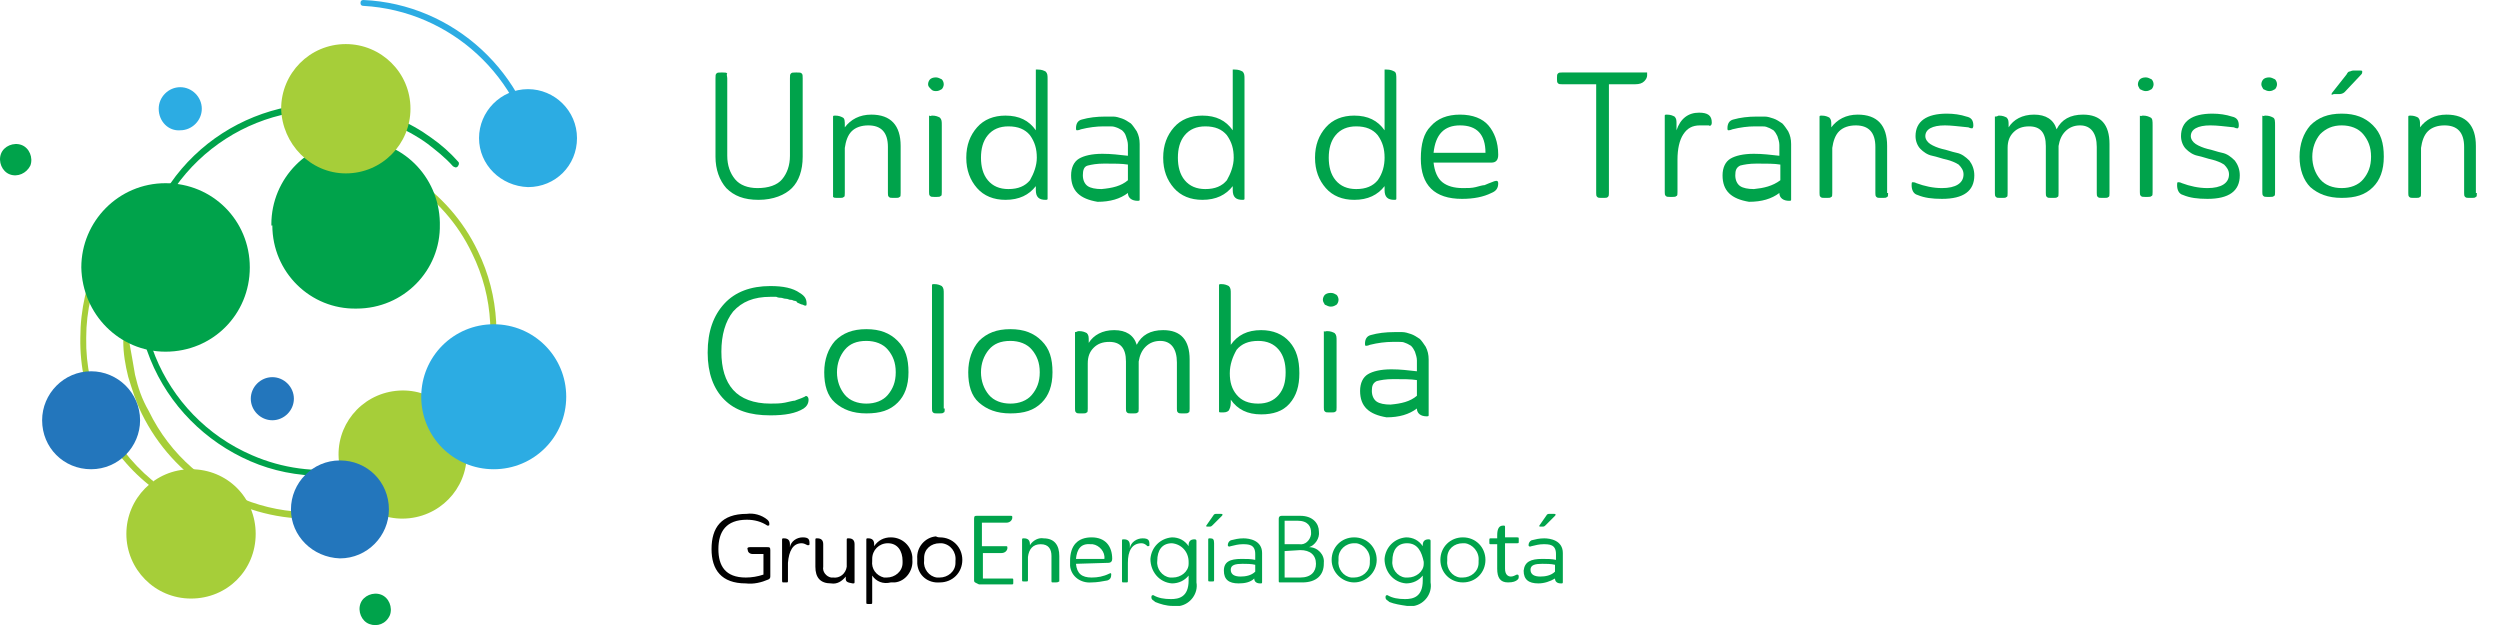<?xml version="1.0" encoding="utf-8"?>
<!-- Generator: Adobe Illustrator 22.1.0, SVG Export Plug-In . SVG Version: 6.00 Build 0)  -->
<svg version="1.1" id="Capa_1" xmlns="http://www.w3.org/2000/svg" xmlns:xlink="http://www.w3.org/1999/xlink" x="0px" y="0px"
	 viewBox="0 0 255.2 63.8" style="enable-background:new 0 0 255.2 63.8;" xml:space="preserve">
<style type="text/css">
	.st0{fill:#A6CE39;}
	.st1{clip-path:url(#SVGID_2_);}
	.st2{clip-path:url(#SVGID_4_);}
	.st3{fill:#00A34B;}
	.st4{fill:#2376BC;}
	.st5{fill:#2CACE3;}
	.st6{enable-background:new    ;}
</style>
<g transform="translate(0.038 0)">
	<g transform="translate(-0.038)">
		<path class="st0" d="M15.4,49.6c-0.1,0-0.2,0-0.2-0.1c-4.5-3.6-7.1-9.2-7-15c0-5.8,2.6-11.3,7.2-14.9c0.2-0.1,0.4-0.1,0.5,0.1
			s0.1,0.4-0.1,0.5l0,0c-4.4,3.4-7,8.7-7,14.3c-0.1,5.6,2.4,10.9,6.7,14.5c0.2,0.1,0.2,0.3,0.1,0.5C15.6,49.6,15.5,49.6,15.4,49.6"
			/>
		<g transform="translate(12.584 14.952)">
			<g>
				<defs>
					<rect id="SVGID_1_" x="0" y="0" width="38.1" height="38.1"/>
				</defs>
				<clipPath id="SVGID_2_">
					<use xlink:href="#SVGID_1_"  style="overflow:visible;"/>
				</clipPath>
				<g class="st1">
					<path class="st0" d="M19,38c-7.3,0-13.9-4.2-17.1-10.7c-0.6-1.2-1-2.5-1.4-3.8c-0.3-1.2-0.5-2.4-0.5-3.6c0-0.2,0.1-0.3,0.3-0.3
						c0.2,0,0.3,0.1,0.3,0.3c0,0,0,0,0,0C0.8,21,1,22.1,1.2,23.3c0.3,1.3,0.7,2.5,1.4,3.7C7,36.1,18,39.9,27.1,35.5
						S40.1,20,35.6,10.9c-2.9-6.1-9-10-15.7-10.3c-0.2,0-0.3-0.1-0.3-0.3c0-0.2,0.1-0.3,0.3-0.3c0,0,0,0,0,0
						c7,0.3,13.3,4.4,16.3,10.7c2.2,4.5,2.5,9.8,0.8,14.6c-1.7,4.8-5.1,8.7-9.7,10.9C24.8,37.3,21.9,38,19,38"/>
				</g>
			</g>
		</g>
		<g transform="translate(13.943 10.475)">
			<g>
				<defs>
					<rect id="SVGID_3_" x="0" y="0" width="32.9" height="38.1"/>
				</defs>
				<clipPath id="SVGID_4_">
					<use xlink:href="#SVGID_3_"  style="overflow:visible;"/>
				</clipPath>
				<g class="st2">
					<path class="st3" d="M19,38.1c-2.6,0-5.1-0.5-7.4-1.5c-4.6-2-8.3-5.7-10.2-10.4c-1.9-4.7-1.8-9.9,0.2-14.6
						C5.7,2,16.9-2.5,26.5,1.6c1.3,0.5,2.5,1.2,3.6,2c1,0.7,1.9,1.5,2.7,2.4c0.2,0.2,0.1,0.3,0,0.5c-0.2,0.2-0.3,0.1-0.5,0
						c-0.8-0.9-1.7-1.6-2.6-2.3c-1.1-0.8-2.2-1.4-3.4-1.9C17-1.8,6.2,2.6,2.1,11.9S2.5,32,11.8,36c6.2,2.7,13.4,1.7,18.8-2.5
						c0.2-0.1,0.4-0.1,0.5,0.1c0.1,0.2,0.1,0.4-0.1,0.5C27.5,36.6,23.3,38,19,38.1"/>
				</g>
			</g>
		</g>
		<path class="st3" d="M8.3,27.3c0-4.7,3.8-8.6,8.6-8.6s8.6,3.8,8.6,8.6s-3.8,8.6-8.6,8.6C12.2,35.9,8.4,32.1,8.3,27.3"/>
		<path class="st3" d="M27.7,22.9c0-4.7,3.8-8.6,8.6-8.6c4.7-0.1,8.5,3.7,8.6,8.4c0,0.1,0,0.1,0,0.2c0.1,4.7-3.7,8.6-8.5,8.6
			c-4.7,0.1-8.6-3.7-8.6-8.5C27.7,23.1,27.7,23,27.7,22.9"/>
		<path class="st0" d="M34.6,47.1c-0.4-3.6,2.2-6.8,5.8-7.2c3.6-0.4,6.8,2.2,7.2,5.8c0.4,3.6-2.2,6.8-5.8,7.2
			C38.2,53.3,35,50.7,34.6,47.1C34.6,47.1,34.6,47.1,34.6,47.1"/>
		<path class="st0" d="M28.7,11.1c0-3.6,2.9-6.6,6.6-6.6c3.6,0,6.6,2.9,6.6,6.6c0,3.6-2.9,6.6-6.6,6.6c0,0,0,0,0,0
			C31.7,17.7,28.8,14.7,28.7,11.1"/>
		<path class="st0" d="M12.9,54.5c0-3.6,2.9-6.6,6.6-6.6s6.6,2.9,6.6,6.6s-2.9,6.6-6.6,6.6l0,0C15.8,61.1,12.9,58.1,12.9,54.5"/>
		<path class="st4" d="M25.6,40.7c0-1.2,1-2.2,2.2-2.2s2.2,1,2.2,2.2s-1,2.2-2.2,2.2h0C26.6,42.9,25.6,41.9,25.6,40.7
			C25.6,40.7,25.6,40.7,25.6,40.7"/>
		<path class="st5" d="M54.9,17.1c-0.2,0-0.3-0.1-0.3-0.3C53.4,7.9,46,1.1,37.1,0.6c-0.2,0-0.3-0.1-0.3-0.3c0-0.2,0.1-0.3,0.3-0.3
			C46.3,0.4,54,7.5,55.2,16.7C55.2,16.9,55.1,17.1,54.9,17.1L54.9,17.1"/>
		<path class="st5" d="M43,40.5c0-4.1,3.3-7.4,7.4-7.4s7.4,3.3,7.4,7.4s-3.3,7.4-7.4,7.4C46.3,47.9,43,44.6,43,40.5"/>
		<path class="st5" d="M48.9,14.1c0-2.7,2.2-5,5-5c2.7,0,5,2.2,5,5s-2.2,5-5,5C51.1,19,48.9,16.8,48.9,14.1
			C48.9,14.1,48.9,14.1,48.9,14.1"/>
		<path class="st5" d="M16.2,11.1c0-1.2,1-2.2,2.2-2.2c1.2,0,2.2,1,2.2,2.2s-1,2.2-2.2,2.2C17.2,13.4,16.2,12.4,16.2,11.1
			C16.2,11.1,16.2,11.1,16.2,11.1"/>
		<path class="st3" d="M37.7,63.7c-0.8-0.3-1.2-1.3-0.9-2.1s1.3-1.2,2.1-0.9c0.8,0.3,1.2,1.3,0.9,2.1c0,0,0,0,0,0
			C39.4,63.7,38.5,64,37.7,63.7"/>
		<path class="st4" d="M29.7,52c0-2.7,2.2-5,5-5s5,2.2,5,5c0,2.7-2.2,5-5,5c0,0,0,0,0,0C31.9,56.9,29.7,54.7,29.7,52
			C29.7,52,29.7,52,29.7,52"/>
		<path class="st4" d="M4.3,42.9c0-2.7,2.2-5,5-5c2.7,0,5,2.2,5,5c0,2.7-2.2,5-5,5C6.5,47.9,4.3,45.7,4.3,42.9
			C4.3,43,4.3,43,4.3,42.9"/>
		<path class="st3" d="M1,17.8c-0.8-0.3-1.2-1.3-0.9-2.1c0.3-0.8,1.3-1.2,2.1-0.9c0.8,0.3,1.2,1.3,0.9,2.1C2.7,17.7,1.8,18.1,1,17.8
			C1,17.8,1,17.8,1,17.8"/>
	</g>
	<g transform="translate(72.596 52.454)">
		<path d="M3.9,3.4h1.8c0.2,0,0.3,0,0.3,0.3v2.6c0,0.2,0,0.3-0.2,0.4C5.1,7,4.3,7.2,3.5,7.1C1,7.1,0,5.7,0,3.6C0,1.4,1,0,3.6,0
			c0.7-0.1,1.5,0.1,2.1,0.6C5.8,0.7,5.9,0.8,5.9,1c0,0.2,0,0.2-0.2,0.2C5.1,0.8,4.4,0.6,3.6,0.6c-2.1,0-2.9,1.2-2.9,3
			c0,1.7,0.7,2.9,2.8,2.9c0.6,0,1.2-0.1,1.8-0.3V4.1H4.2c-0.3,0-0.5-0.2-0.5-0.4c0,0,0,0,0,0C3.6,3.5,3.7,3.4,3.9,3.4"/>
		<path d="M7.8,5v1.8C7.8,7,7.8,7,7.6,7H7.4C7.2,7,7.2,7,7.2,6.7v-4c0-0.2,0-0.2,0.2-0.2c0.4,0,0.6,0.2,0.6,0.6v0.3
			c0.1-0.6,0.7-1,1.3-1c0.6,0,0.7,0.2,0.7,0.6c0,0.2,0,0.2-0.2,0.2C9.6,3.1,9.4,3,9.2,3C8.3,3,7.9,3.8,7.8,5"/>
		<path d="M13.7,6.6V6.4c-0.4,0.5-0.9,0.8-1.5,0.7c-1.1,0-1.6-0.6-1.6-1.7V2.7c0-0.2,0-0.2,0.2-0.2c0.4,0,0.6,0.2,0.6,0.6v2.3
			c-0.1,0.5,0.3,1,0.8,1.1c0.1,0,0.1,0,0.2,0c0.7,0.1,1.3-0.4,1.4-1.1c0,0,0-0.1,0-0.1V2.7c0-0.2,0-0.2,0.2-0.2
			c0.4,0,0.6,0.2,0.6,0.6v3.8c0,0.2,0,0.2-0.2,0.2C13.8,7,13.7,6.9,13.7,6.6"/>
		<path d="M16.4,6.3V9c0,0.2,0,0.2-0.2,0.2H16c-0.2,0-0.2,0-0.2-0.2V2.7c0-0.2,0-0.2,0.2-0.2c0.4,0,0.6,0.2,0.6,0.6v0.2
			c0.4-0.6,1-0.9,1.7-0.9c1.2,0,2.1,0.9,2.2,2c0,0.1,0,0.2,0,0.3c0.1,1.1-0.7,2.2-1.8,2.3c-0.1,0-0.3,0-0.4,0
			C17.5,7.2,16.8,6.9,16.4,6.3 M17.9,6.5c0.8,0,1.6-0.6,1.6-1.5c0-0.1,0-0.1,0-0.2C19.5,3.8,19,3,18,3c-0.9,0-1.6,0.7-1.6,1.6
			c0,0.1,0,0.1,0,0.2c-0.1,0.8,0.4,1.5,1.2,1.7C17.7,6.5,17.8,6.5,17.9,6.5"/>
		<path d="M23.3,2.4c1.3,0,2.3,1,2.3,2.3S24.6,7,23.3,7c-1.2,0.1-2.2-0.7-2.3-1.9c0-0.1,0-0.3,0-0.5c-0.1-1.2,0.8-2.2,1.9-2.3
			C23.1,2.4,23.2,2.4,23.3,2.4 M23.3,6.5c0.8,0,1.6-0.6,1.6-1.5c0-0.1,0-0.1,0-0.2C25,3.9,24.4,3.1,23.5,3c-0.1,0-0.1,0-0.2,0
			c-0.9,0-1.6,0.6-1.6,1.5c0,0.1,0,0.2,0,0.3c-0.1,0.8,0.5,1.6,1.3,1.7C23.2,6.5,23.3,6.5,23.3,6.5"/>
		<path class="st3" d="M26.8,6.8V0.5c0-0.3,0.1-0.3,0.3-0.3h3.4c0.2,0,0.2,0,0.2,0.2c0,0.2-0.2,0.5-0.6,0.5h-2.5v2.4H30
			c0.2,0,0.2,0,0.2,0.2c0,0.2-0.2,0.5-0.6,0.5h-1.9v2.6h2.9c0.2,0,0.2,0,0.2,0.2v0.2c0,0.2,0,0.2-0.2,0.2h-3.3
			C26.9,7,26.8,7,26.8,6.8"/>
		<path class="st3" d="M35.1,7h-0.2c-0.2,0-0.2,0-0.2-0.2V4.3c0-0.7-0.3-1.2-1.1-1.2s-1.2,0.5-1.3,1.3v2.3c0,0.2,0,0.2-0.2,0.2h-0.2
			c-0.2,0-0.2,0-0.2-0.2v-4c0-0.2,0-0.2,0.2-0.2c0.4,0,0.6,0.2,0.6,0.6v0.1c0.3-0.5,0.9-0.8,1.4-0.7c1.1,0,1.6,0.7,1.6,1.8v2.6
			C35.3,7,35.3,7,35.1,7"/>
		<path class="st3" d="M37.2,5.1c0.1,1,0.6,1.4,1.6,1.4c0.6,0,1.2-0.1,1.8-0.4c0.2-0.1,0.2,0,0.2,0.1c0,0.3-0.1,0.5-0.4,0.6
			C39.9,6.9,39.3,7,38.8,7c-1.1,0.1-2.1-0.6-2.2-1.7c0-0.2,0-0.4,0-0.5c0-1.6,0.8-2.4,2.2-2.4c1.4,0,2.1,0.9,2.1,2.2
			c0,0.2-0.1,0.4-0.4,0.4L37.2,5.1L37.2,5.1z M37.2,4.6h2.9c0.1-0.7-0.5-1.4-1.2-1.5c-0.1,0-0.2,0-0.2,0C37.7,3,37.3,3.6,37.2,4.6"
			/>
		<path class="st3" d="M42.5,5v1.8c0,0.2,0,0.2-0.2,0.2h-0.2c-0.2,0-0.2,0-0.2-0.2v-4c0-0.2,0-0.2,0.2-0.2c0.4,0,0.6,0.2,0.6,0.6
			v0.3c0.1-0.6,0.7-1,1.3-1c0.6,0,0.7,0.2,0.7,0.6c0,0.2,0,0.2-0.2,0.2C44.3,3.1,44.1,3,43.9,3C42.9,3,42.5,3.8,42.5,5"/>
		<path class="st3" d="M45.3,9c-0.2-0.2-0.4-0.2-0.4-0.5c0-0.2,0.1-0.2,0.2-0.2c0.5,0.3,1.1,0.4,1.8,0.4c0.8,0,1.8-0.2,1.8-1.9V6.3
			c-0.4,0.5-1,0.8-1.7,0.8c-1.3-0.1-2.2-1.2-2.2-2.5c0.1-1.2,1-2.1,2.2-2.2c0.7,0,1.3,0.3,1.7,0.9V3.2c0-0.4,0.2-0.6,0.6-0.6
			c0.2,0,0.2,0.1,0.2,0.2V7c0.2,1.1-0.6,2.2-1.7,2.4c-0.2,0-0.4,0-0.7,0C46.4,9.4,45.8,9.2,45.3,9 M47,3c-1,0-1.5,0.7-1.5,1.8
			c-0.1,0.8,0.5,1.6,1.3,1.7c0.1,0,0.2,0,0.3,0c0.8,0,1.6-0.6,1.6-1.4c0-0.1,0-0.2,0-0.2C48.7,3.9,48,3.1,47,3C47,3,47,3,47,3"/>
		<path class="st3" d="M51.2,0.2c0.1-0.2,0.2-0.2,0.4-0.2H52c0.2,0,0.2,0.1,0.1,0.2l-1,1c-0.1,0.1-0.2,0.1-0.2,0.1h-0.3
			c-0.1,0-0.1,0-0.1-0.1L51.2,0.2z M51.3,3v3.7c0,0.2,0,0.2-0.2,0.2h-0.2c-0.2,0-0.2,0-0.2-0.2v-4c0-0.2,0-0.2,0.2-0.2
			C51.2,2.5,51.3,2.6,51.3,3"/>
		<path class="st3" d="M54.1,4.6c0.5,0,1,0,1.4,0.1V4.1c0-1-0.7-1-1.3-1c-0.4,0-0.8,0.1-1.2,0.2c-0.2,0.1-0.3,0-0.3-0.1
			c0-0.2,0.1-0.4,0.3-0.5c0.4-0.1,0.8-0.2,1.3-0.2c0.6,0,1.9,0.2,1.9,1.5v2.9c0,0.2,0,0.2-0.2,0.2c-0.4,0-0.6-0.2-0.6-0.5
			C55,7,54.4,7.1,53.8,7.1c-1,0-1.5-0.4-1.5-1.3C52.3,4.9,52.9,4.6,54.1,4.6 M55.5,5.2c-0.4-0.1-0.9-0.1-1.3-0.1
			c-0.7,0-1.2,0.1-1.2,0.6s0.4,0.7,1,0.7c0.5,0,1.1-0.1,1.5-0.5V5.2z"/>
		<path class="st3" d="M58.1,7c-0.2,0-0.2,0-0.2-0.2V0.5c0-0.2,0.1-0.3,0.3-0.3h1.9C61.4,0.2,62,1,62,1.8c0.1,0.7-0.4,1.4-1,1.6
			c0.9,0,1.6,0.8,1.5,1.6c0,0,0,0.1,0,0.1c0,1.1-0.7,1.9-2.2,1.9L58.1,7L58.1,7z M58.5,0.7v2.4H60c0.6,0.1,1.1-0.4,1.2-1
			c0-0.1,0-0.1,0-0.2c0-0.6-0.3-1.2-1.4-1.2L58.5,0.7z M58.5,3.8v2.7h1.6c1.1,0,1.6-0.6,1.6-1.4c0-0.9-0.6-1.4-1.6-1.4L58.5,3.8
			L58.5,3.8z"/>
		<path class="st3" d="M65.6,2.4c1.3,0,2.3,1,2.3,2.3S66.8,7,65.6,7s-2.3-1-2.3-2.3S64.3,2.4,65.6,2.4 M65.6,6.5
			c0.8,0,1.6-0.6,1.6-1.5c0-0.1,0-0.1,0-0.2c0.1-0.9-0.6-1.7-1.4-1.8c-0.1,0-0.1,0-0.2,0C64.7,3,64,3.7,64,4.5c0,0.1,0,0.2,0,0.3
			c-0.1,0.8,0.5,1.6,1.3,1.7C65.4,6.5,65.5,6.5,65.6,6.5"/>
		<path class="st3" d="M69.2,9c-0.2-0.2-0.4-0.2-0.4-0.5c0-0.2,0.1-0.2,0.2-0.2c0.5,0.3,1.1,0.4,1.8,0.4c0.8,0,1.8-0.2,1.8-1.9V6.3
			c-0.4,0.5-1,0.8-1.7,0.8c-1.3-0.1-2.2-1.2-2.2-2.5c0.1-1.2,1-2.1,2.2-2.2c0.7,0,1.3,0.3,1.7,0.9V3.2c0-0.4,0.2-0.6,0.6-0.6
			c0.2,0,0.2,0.1,0.2,0.2V7c0.2,1.1-0.6,2.2-1.7,2.4c-0.2,0-0.4,0-0.7,0C70.3,9.3,69.7,9.2,69.2,9 M71,3c-1,0-1.5,0.7-1.5,1.8
			c-0.1,0.8,0.5,1.6,1.3,1.7c0.1,0,0.2,0,0.3,0c0.8,0,1.6-0.6,1.6-1.4c0-0.1,0-0.2,0-0.2C72.5,3.9,72.1,3,71,3"/>
		<path class="st3" d="M76.7,2.4c1.3,0,2.3,1,2.3,2.3S78,7,76.7,7s-2.3-1-2.3-2.3S75.4,2.4,76.7,2.4 M76.7,6.5
			c0.8,0,1.6-0.6,1.6-1.5c0-0.1,0-0.1,0-0.2c0.1-0.9-0.6-1.7-1.4-1.8c-0.1,0-0.1,0-0.2,0c-0.9,0-1.6,0.6-1.6,1.5c0,0.1,0,0.2,0,0.3
			c-0.1,0.8,0.5,1.6,1.3,1.7C76.5,6.5,76.6,6.5,76.7,6.5"/>
		<path class="st3" d="M81,1.4v1h1.2c0.2,0,0.2,0,0.2,0.2v0.2c0,0.2,0,0.2-0.2,0.2H81v2.6c0,0.6,0.3,0.8,0.6,0.8
			c0.2,0,0.4-0.1,0.6-0.2c0.1,0,0.2,0,0.2,0.2c0,0.1,0,0.2-0.1,0.3c-0.2,0.2-0.5,0.3-1,0.3c-0.8,0-1.1-0.5-1.1-1.4V3.1h-0.6
			c-0.2,0-0.2,0-0.2-0.2V2.7c0-0.2,0-0.2,0.2-0.2h0.6V2.2c0-0.7,0.2-1,0.6-1C81,1.2,81,1.2,81,1.4"/>
		<path class="st3" d="M84.8,4.6c0.5,0,1,0,1.4,0.1V4.1c0-1-0.7-1-1.3-1c-0.4,0-0.8,0.1-1.2,0.2c-0.2,0.1-0.3,0-0.3-0.1
			c0-0.2,0.1-0.4,0.3-0.5c0.4-0.1,0.8-0.2,1.3-0.2c0.6,0,1.9,0.2,1.9,1.5v2.9c0,0.2,0,0.2-0.2,0.2c-0.4,0-0.6-0.2-0.6-0.5
			c-0.5,0.3-1.1,0.5-1.7,0.5c-1,0-1.5-0.4-1.5-1.3C83,4.9,83.6,4.6,84.8,4.6 M86.1,5.2c-0.4-0.1-0.9-0.1-1.3-0.1
			c-0.7,0-1.2,0.1-1.2,0.6s0.4,0.7,1,0.7c0.5,0,1.1-0.1,1.5-0.5C86.1,6,86.1,5.2,86.1,5.2z M85.2,0.2c0.1-0.2,0.2-0.2,0.4-0.2H86
			c0.2,0,0.2,0.1,0.1,0.2l-1,1c-0.1,0.1-0.2,0.1-0.2,0.1h-0.3c-0.1,0-0.1,0-0.1-0.1L85.2,0.2z"/>
	</g>
	<g class="st6">
		<path class="st3" d="M74.2,8v7.9c0,1,0.3,1.8,0.8,2.4c0.5,0.6,1.3,0.9,2.3,0.9c1.1,0,2-0.3,2.5-0.9c0.5-0.6,0.8-1.4,0.8-2.4V8
			c0-0.3,0-0.4,0.1-0.5c0.1-0.1,0.2-0.1,0.5-0.1h0.1c0.3,0,0.4,0,0.5,0.1c0.1,0.1,0.1,0.2,0.1,0.5V16c0,1.4-0.4,2.5-1.1,3.2
			s-1.9,1.2-3.4,1.2c-1.5,0-2.5-0.4-3.3-1.2c-0.7-0.8-1.1-1.9-1.1-3.2V8c0-0.3,0-0.4,0.1-0.5c0.1-0.1,0.2-0.1,0.5-0.1h0.1
			c0.3,0,0.4,0,0.5,0.1C74.1,7.6,74.2,7.8,74.2,8z"/>
		<path class="st3" d="M91.9,19.7c0,0.2,0,0.4-0.1,0.4c-0.1,0.1-0.2,0.1-0.4,0.1h-0.3c-0.2,0-0.3,0-0.4-0.1
			c-0.1-0.1-0.1-0.2-0.1-0.4V15c0-1.5-0.7-2.2-2-2.2c-0.7,0-1.3,0.2-1.7,0.6c-0.4,0.4-0.6,1-0.7,1.7v4.6c0,0.2,0,0.4-0.1,0.4
			c-0.1,0.1-0.2,0.1-0.4,0.1h-0.3c-0.2,0-0.3,0-0.4-0.1C85,20,85,19.9,85,19.7v-7.4c0-0.2,0-0.3,0-0.4c0-0.1,0.1-0.1,0.2-0.1
			c0.4,0,0.6,0.1,0.8,0.2s0.2,0.4,0.2,0.8V13c0.6-0.8,1.5-1.3,2.7-1.3c2,0,3,1.1,3,3.2V19.7z"/>
		<path class="st3" d="M94.7,8.6c0-0.2,0.1-0.4,0.2-0.5c0.1-0.1,0.3-0.2,0.6-0.2c0.2,0,0.4,0.1,0.6,0.2c0.1,0.1,0.2,0.3,0.2,0.5
			c0,0.2-0.1,0.4-0.2,0.5c-0.2,0.1-0.3,0.2-0.6,0.2S95.1,9.2,95,9.1C94.8,8.9,94.7,8.8,94.7,8.6z M95.1,11.8c0.4,0,0.6,0.1,0.8,0.2
			c0.2,0.2,0.2,0.4,0.2,0.8v6.8c0,0.2,0,0.4-0.1,0.4c-0.1,0.1-0.2,0.1-0.4,0.1h-0.3c-0.2,0-0.3,0-0.4-0.1c-0.1-0.1-0.1-0.2-0.1-0.4
			v-7.4c0-0.2,0-0.3,0-0.4C95,11.9,95,11.8,95.1,11.8z"/>
		<path class="st3" d="M105.9,7.1c0.4,0,0.6,0.1,0.8,0.2c0.2,0.2,0.2,0.4,0.2,0.8v11.8c0,0.2,0,0.3,0,0.4c0,0.1-0.1,0.1-0.2,0.1
			c-0.7,0-1-0.3-1-1v-0.4c-0.7,0.9-1.7,1.4-3.1,1.4c-1.2,0-2.2-0.4-2.9-1.2c-0.7-0.8-1.1-1.8-1.1-3.1c0-1.3,0.4-2.3,1.1-3.1
			c0.7-0.8,1.7-1.2,2.9-1.2c1.4,0,2.4,0.5,3.1,1.5V7.5c0-0.2,0-0.3,0-0.4C105.8,7.1,105.8,7.1,105.9,7.1z M105.8,16.1
			c0-0.9-0.2-1.6-0.7-2.3c-0.5-0.6-1.2-0.9-2.2-0.9c-0.9,0-1.6,0.3-2.1,0.9c-0.5,0.6-0.7,1.4-0.7,2.3c0,0.9,0.2,1.7,0.7,2.3
			c0.5,0.6,1.2,0.9,2.1,0.9c1,0,1.7-0.3,2.2-0.9C105.5,17.7,105.8,16.9,105.8,16.1z"/>
		<path class="st3" d="M109.3,17.9c0-0.8,0.3-1.4,0.8-1.7c0.5-0.3,1.3-0.5,2.4-0.5c0.9,0,1.7,0.1,2.6,0.2v-1.1
			c0-0.3-0.1-0.6-0.2-0.9s-0.2-0.4-0.4-0.6c-0.2-0.1-0.3-0.2-0.6-0.3s-0.4-0.1-0.6-0.1c-0.2,0-0.4,0-0.7,0c-0.7,0-1.5,0.1-2.3,0.3
			c-0.2,0.1-0.4,0.1-0.4,0.1c-0.1,0-0.1-0.1-0.1-0.2c0-0.5,0.2-0.8,0.6-0.9c0.7-0.2,1.5-0.3,2.4-0.3c0.3,0,0.6,0,0.8,0
			c0.3,0,0.6,0.1,0.9,0.2c0.3,0.1,0.6,0.3,0.9,0.5c0.2,0.2,0.4,0.5,0.6,0.8c0.2,0.4,0.3,0.8,0.3,1.3v5.3c0,0.2,0,0.3,0,0.4
			c0,0.1-0.1,0.1-0.2,0.1c-0.6,0-1-0.3-1-0.8c-0.8,0.6-1.8,0.9-3.1,0.9C110.2,20.3,109.3,19.5,109.3,17.9z M115.1,18.4v-1.6
			c-0.6-0.1-1.4-0.1-2.4-0.1c-0.8,0-1.3,0.1-1.7,0.2s-0.5,0.5-0.5,1c0,0.5,0.2,0.9,0.5,1.1c0.3,0.2,0.8,0.3,1.4,0.3
			C113.5,19.2,114.4,19,115.1,18.4z"/>
		<path class="st3" d="M126,7.1c0.4,0,0.6,0.1,0.8,0.2c0.2,0.2,0.2,0.4,0.2,0.8v11.8c0,0.2,0,0.3,0,0.4c0,0.1-0.1,0.1-0.2,0.1
			c-0.7,0-1-0.3-1-1v-0.4c-0.7,0.9-1.7,1.4-3.1,1.4c-1.2,0-2.2-0.4-2.9-1.2c-0.7-0.8-1.1-1.8-1.1-3.1c0-1.3,0.4-2.3,1.1-3.1
			c0.7-0.8,1.7-1.2,2.9-1.2c1.4,0,2.4,0.5,3.1,1.5V7.5c0-0.2,0-0.3,0-0.4C125.8,7.1,125.9,7.1,126,7.1z M125.9,16.1
			c0-0.9-0.2-1.6-0.7-2.3c-0.5-0.6-1.2-0.9-2.2-0.9c-0.9,0-1.6,0.3-2.1,0.9c-0.5,0.6-0.7,1.4-0.7,2.3c0,0.9,0.2,1.7,0.7,2.3
			c0.5,0.6,1.2,0.9,2.1,0.9c1,0,1.7-0.3,2.2-0.9C125.6,17.7,125.9,16.9,125.9,16.1z"/>
		<path class="st3" d="M141.5,7.1c0.4,0,0.6,0.1,0.8,0.2s0.2,0.4,0.2,0.8v11.8c0,0.2,0,0.3,0,0.4c0,0.1-0.1,0.1-0.2,0.1
			c-0.7,0-1-0.3-1-1v-0.4c-0.7,0.9-1.7,1.4-3.1,1.4c-1.2,0-2.2-0.4-2.9-1.2c-0.7-0.8-1.1-1.8-1.1-3.1c0-1.3,0.4-2.3,1.1-3.1
			s1.7-1.2,2.9-1.2c1.4,0,2.4,0.5,3.1,1.5V7.5c0-0.2,0-0.3,0-0.4C141.3,7.1,141.4,7.1,141.5,7.1z M141.3,16.1c0-0.9-0.2-1.6-0.7-2.3
			c-0.5-0.6-1.2-0.9-2.2-0.9c-0.9,0-1.6,0.3-2.1,0.9c-0.5,0.6-0.7,1.4-0.7,2.3c0,0.9,0.2,1.7,0.7,2.3c0.5,0.6,1.2,0.9,2.1,0.9
			c1,0,1.7-0.3,2.2-0.9C141.1,17.7,141.3,16.9,141.3,16.1z"/>
		<path class="st3" d="M152.2,16.6h-5.9c0.1,0.9,0.4,1.6,0.9,2c0.5,0.4,1.2,0.6,2.1,0.6c0.5,0,0.9,0,1.3-0.1
			c0.4-0.1,0.7-0.2,0.9-0.2c0.2-0.1,0.5-0.2,1-0.4c0.3-0.1,0.4,0,0.4,0.2c0,0.5-0.2,0.8-0.7,1c-0.8,0.4-1.8,0.6-3,0.6
			c-2.8,0-4.2-1.4-4.2-4.1c0-1.5,0.3-2.6,1-3.3c0.7-0.8,1.7-1.2,3-1.2c1.3,0,2.3,0.4,2.9,1.1c0.6,0.7,1,1.7,1,3
			C152.9,16.3,152.7,16.6,152.2,16.6z M149,12.8c-1.6,0-2.5,0.9-2.7,2.8h5.3C151.6,13.7,150.7,12.8,149,12.8z"/>
		<path class="st3" d="M168.1,7.7c0,0.2-0.1,0.4-0.3,0.6s-0.5,0.3-0.9,0.3h-2.7v11.1c0,0.2,0,0.3-0.1,0.4c-0.1,0.1-0.2,0.1-0.4,0.1
			h-0.3c-0.2,0-0.3,0-0.4-0.1c-0.1-0.1-0.1-0.2-0.1-0.4V8.6h-3.5c-0.2,0-0.3,0-0.4-0.1c-0.1-0.1-0.1-0.2-0.1-0.4V7.9
			c0-0.2,0-0.3,0.1-0.4c0.1-0.1,0.2-0.1,0.4-0.1h8.4c0.2,0,0.3,0,0.3,0C168.1,7.5,168.1,7.6,168.1,7.7z"/>
		<path class="st3" d="M173.5,12.8c-0.8,0-1.3,0.3-1.7,0.9c-0.4,0.6-0.6,1.5-0.6,2.6v3.3c0,0.2,0,0.4-0.1,0.4
			c-0.1,0.1-0.2,0.1-0.4,0.1h-0.3c-0.2,0-0.3,0-0.4-0.1c-0.1-0.1-0.1-0.2-0.1-0.4v-7.4c0-0.2,0-0.3,0-0.4s0.1-0.1,0.2-0.1
			c0.4,0,0.6,0.1,0.8,0.2c0.2,0.2,0.2,0.4,0.2,0.8v0.6c0.4-1.2,1.2-1.8,2.3-1.8c0.9,0,1.3,0.3,1.3,1c0,0.1,0,0.2-0.1,0.3
			c0,0-0.1,0.1-0.2,0C174.1,12.8,173.7,12.8,173.5,12.8z"/>
		<path class="st3" d="M175.8,17.9c0-0.8,0.3-1.4,0.8-1.7c0.5-0.3,1.3-0.5,2.4-0.5c0.9,0,1.7,0.1,2.6,0.2v-1.1
			c0-0.3-0.1-0.6-0.2-0.9c-0.1-0.2-0.2-0.4-0.4-0.6c-0.2-0.1-0.3-0.2-0.6-0.3c-0.2-0.1-0.4-0.1-0.6-0.1c-0.2,0-0.4,0-0.7,0
			c-0.7,0-1.5,0.1-2.3,0.3c-0.2,0.1-0.4,0.1-0.4,0.1c-0.1,0-0.1-0.1-0.1-0.2c0-0.5,0.2-0.8,0.6-0.9c0.7-0.2,1.5-0.3,2.4-0.3
			c0.3,0,0.6,0,0.8,0c0.3,0,0.6,0.1,0.9,0.2c0.3,0.1,0.6,0.3,0.9,0.5c0.2,0.2,0.4,0.5,0.6,0.8c0.2,0.4,0.3,0.8,0.3,1.3v5.3
			c0,0.2,0,0.3,0,0.4c0,0.1-0.1,0.1-0.2,0.1c-0.6,0-1-0.3-1-0.8c-0.8,0.6-1.8,0.9-3.1,0.9C176.7,20.3,175.8,19.5,175.8,17.9z
			 M181.7,18.4v-1.6c-0.6-0.1-1.4-0.1-2.4-0.1c-0.8,0-1.3,0.1-1.7,0.2c-0.4,0.2-0.5,0.5-0.5,1c0,0.5,0.2,0.9,0.5,1.1
			c0.3,0.2,0.8,0.3,1.4,0.3C180,19.2,180.9,19,181.7,18.4z"/>
		<path class="st3" d="M192.7,19.7c0,0.2,0,0.4-0.1,0.4c-0.1,0.1-0.2,0.1-0.4,0.1h-0.3c-0.2,0-0.3,0-0.4-0.1
			c-0.1-0.1-0.1-0.2-0.1-0.4V15c0-1.5-0.7-2.2-2-2.2c-0.7,0-1.3,0.2-1.7,0.6c-0.4,0.4-0.6,1-0.7,1.7v4.6c0,0.2,0,0.4-0.1,0.4
			c-0.1,0.1-0.2,0.1-0.4,0.1h-0.3c-0.2,0-0.3,0-0.4-0.1c-0.1-0.1-0.1-0.2-0.1-0.4v-7.4c0-0.2,0-0.3,0-0.4s0.1-0.1,0.2-0.1
			c0.4,0,0.6,0.1,0.8,0.2c0.2,0.2,0.2,0.4,0.2,0.8V13c0.6-0.8,1.5-1.3,2.7-1.3c2,0,3,1.1,3,3.2V19.7z"/>
		<path class="st3" d="M198.5,12.8c-1.3,0-2,0.4-2,1.1c0,0.3,0.2,0.6,0.5,0.8c0.3,0.2,0.8,0.4,1.2,0.5c0.5,0.1,1,0.3,1.5,0.4
			c0.5,0.1,0.9,0.4,1.3,0.8c0.3,0.4,0.5,0.9,0.5,1.5c0,1.6-1.1,2.4-3.3,2.4c-1,0-1.8-0.1-2.5-0.4c-0.4-0.1-0.6-0.5-0.6-1
			c0-0.2,0-0.3,0.1-0.3s0.2,0,0.4,0.1c0.8,0.3,1.7,0.5,2.6,0.5c1.4,0,2.2-0.5,2.2-1.4c0-0.4-0.2-0.7-0.5-1c-0.3-0.2-0.8-0.4-1.2-0.5
			c-0.5-0.1-1-0.3-1.5-0.4c-0.5-0.1-0.9-0.4-1.2-0.7s-0.5-0.8-0.5-1.3c0-1.5,1.1-2.3,3.2-2.3c0.7,0,1.4,0.1,2,0.3
			c0.5,0.1,0.7,0.4,0.7,0.9c0,0.1,0,0.2-0.1,0.3c-0.1,0-0.2,0-0.4-0.1C199.9,12.9,199.1,12.8,198.5,12.8z"/>
		<path class="st3" d="M204,11.8c0.4,0,0.6,0.1,0.8,0.2c0.2,0.2,0.2,0.4,0.2,0.8V13c0.5-0.8,1.4-1.3,2.6-1.3c1.2,0,2,0.5,2.3,1.5
			c0.5-1,1.4-1.5,2.7-1.5c1.8,0,2.7,1,2.7,3v5c0,0.2,0,0.4-0.1,0.4c-0.1,0.1-0.2,0.1-0.4,0.1h-0.3c-0.2,0-0.3,0-0.4-0.1
			c-0.1-0.1-0.1-0.2-0.1-0.4v-4.7c0-1.4-0.6-2.2-1.7-2.2c-0.6,0-1.1,0.2-1.5,0.6c-0.4,0.4-0.6,0.9-0.7,1.5v4.8c0,0.2,0,0.4-0.1,0.4
			c-0.1,0.1-0.2,0.1-0.4,0.1h-0.3c-0.2,0-0.3,0-0.4-0.1c-0.1-0.1-0.1-0.2-0.1-0.4v-4.8c0-1.4-0.6-2-1.7-2c-0.7,0-1.2,0.2-1.6,0.6
			c-0.4,0.4-0.6,0.9-0.6,1.6v4.6c0,0.2,0,0.4-0.1,0.4c-0.1,0.1-0.2,0.1-0.4,0.1h-0.3c-0.2,0-0.3,0-0.4-0.1c-0.1-0.1-0.1-0.2-0.1-0.4
			v-7.4c0-0.2,0-0.3,0-0.4C203.9,11.9,203.9,11.8,204,11.8z"/>
		<path class="st3" d="M218.2,8.6c0-0.2,0.1-0.4,0.2-0.5c0.1-0.1,0.3-0.2,0.6-0.2c0.2,0,0.4,0.1,0.6,0.2c0.1,0.1,0.2,0.3,0.2,0.5
			c0,0.2-0.1,0.4-0.2,0.5c-0.2,0.1-0.3,0.2-0.6,0.2c-0.2,0-0.4-0.1-0.6-0.2C218.3,8.9,218.2,8.8,218.2,8.6z M218.7,11.8
			c0.4,0,0.6,0.1,0.8,0.2s0.2,0.4,0.2,0.8v6.8c0,0.2,0,0.4-0.1,0.4c-0.1,0.1-0.2,0.1-0.4,0.1h-0.3c-0.2,0-0.3,0-0.4-0.1
			c-0.1-0.1-0.1-0.2-0.1-0.4v-7.4c0-0.2,0-0.3,0-0.4C218.5,11.9,218.6,11.8,218.7,11.8z"/>
		<path class="st3" d="M225.6,12.8c-1.3,0-2,0.4-2,1.1c0,0.3,0.2,0.6,0.5,0.8c0.3,0.2,0.8,0.4,1.2,0.5c0.5,0.1,1,0.3,1.5,0.4
			c0.5,0.1,0.9,0.4,1.3,0.8c0.3,0.4,0.5,0.9,0.5,1.5c0,1.6-1.1,2.4-3.3,2.4c-1,0-1.8-0.1-2.5-0.4c-0.4-0.1-0.6-0.5-0.6-1
			c0-0.2,0-0.3,0.1-0.3c0.1,0,0.2,0,0.4,0.1c0.8,0.3,1.7,0.5,2.6,0.5c1.4,0,2.2-0.5,2.2-1.4c0-0.4-0.2-0.7-0.5-1
			c-0.3-0.2-0.8-0.4-1.2-0.5c-0.5-0.1-1-0.3-1.5-0.4c-0.5-0.1-0.9-0.4-1.2-0.7s-0.5-0.8-0.5-1.3c0-1.5,1.1-2.3,3.2-2.3
			c0.7,0,1.4,0.1,2,0.3c0.5,0.1,0.7,0.4,0.7,0.9c0,0.1,0,0.2-0.1,0.3c-0.1,0-0.2,0-0.4-0.1C227,12.9,226.3,12.8,225.6,12.8z"/>
		<path class="st3" d="M230.8,8.6c0-0.2,0.1-0.4,0.2-0.5c0.1-0.1,0.3-0.2,0.6-0.2c0.2,0,0.4,0.1,0.6,0.2c0.1,0.1,0.2,0.3,0.2,0.5
			c0,0.2-0.1,0.4-0.2,0.5c-0.2,0.1-0.3,0.2-0.6,0.2c-0.2,0-0.4-0.1-0.6-0.2C230.9,8.9,230.8,8.8,230.8,8.6z M231.2,11.8
			c0.4,0,0.6,0.1,0.8,0.2s0.2,0.4,0.2,0.8v6.8c0,0.2,0,0.4-0.1,0.4c-0.1,0.1-0.2,0.1-0.4,0.1h-0.3c-0.2,0-0.3,0-0.4-0.1
			c-0.1-0.1-0.1-0.2-0.1-0.4v-7.4c0-0.2,0-0.3,0-0.4C231,11.9,231.1,11.8,231.2,11.8z"/>
		<path class="st3" d="M234.7,16c0-1.3,0.4-2.4,1.1-3.2c0.8-0.8,1.8-1.2,3.2-1.2c1.4,0,2.4,0.4,3.2,1.2c0.8,0.8,1.1,1.8,1.1,3.2
			s-0.4,2.4-1.1,3.1c-0.8,0.8-1.8,1.1-3.2,1.1c-1.4,0-2.4-0.4-3.2-1.1C235.1,18.4,234.7,17.3,234.7,16z M236.8,13.7
			c-0.5,0.6-0.8,1.4-0.8,2.3s0.3,1.7,0.8,2.3c0.5,0.6,1.3,0.9,2.2,0.9c0.9,0,1.7-0.3,2.2-0.9c0.5-0.6,0.8-1.3,0.8-2.3
			s-0.3-1.7-0.8-2.3c-0.5-0.6-1.3-0.9-2.2-0.9C238.1,12.8,237.4,13.1,236.8,13.7z M238,9.5l1.5-1.9c0.1-0.2,0.2-0.3,0.3-0.3
			s0.2-0.1,0.4-0.1h0.7c0.1,0,0.2,0,0.2,0.1c0,0.1,0,0.2-0.1,0.3l-1.7,1.8c-0.1,0.1-0.3,0.2-0.5,0.2h-0.6C238,9.7,237.9,9.7,238,9.5
			z"/>
		<path class="st3" d="M252.8,19.7c0,0.2,0,0.4-0.1,0.4c-0.1,0.1-0.2,0.1-0.4,0.1H252c-0.2,0-0.3,0-0.4-0.1
			c-0.1-0.1-0.1-0.2-0.1-0.4V15c0-1.5-0.7-2.2-2-2.2c-0.7,0-1.3,0.2-1.7,0.6c-0.4,0.4-0.6,1-0.7,1.7v4.6c0,0.2,0,0.4-0.1,0.4
			c-0.1,0.1-0.2,0.1-0.4,0.1h-0.3c-0.2,0-0.3,0-0.4-0.1c-0.1-0.1-0.1-0.2-0.1-0.4v-7.4c0-0.2,0-0.3,0-0.4s0.1-0.1,0.2-0.1
			c0.4,0,0.6,0.1,0.8,0.2c0.2,0.2,0.2,0.4,0.2,0.8V13c0.6-0.8,1.5-1.3,2.7-1.3c2,0,3,1.1,3,3.2V19.7z"/>
	</g>
	<g class="st6">
		<path class="st3" d="M72.2,36c0-2.2,0.6-3.8,1.7-5s2.7-1.8,4.7-1.8c1.3,0,2.3,0.2,3,0.7c0.5,0.3,0.7,0.6,0.7,1.1
			c0,0.1,0,0.2-0.1,0.2s-0.1,0-0.3-0.1c0,0-0.1,0-0.3-0.1s-0.3-0.1-0.3-0.2c0,0-0.1-0.1-0.3-0.1c-0.2-0.1-0.3-0.1-0.4-0.1
			c-0.1,0-0.2-0.1-0.4-0.1s-0.4-0.1-0.5-0.1c-0.1,0-0.3,0-0.5-0.1c-0.2,0-0.4,0-0.6,0c-1.7,0-2.9,0.5-3.8,1.5
			c-0.8,1-1.2,2.4-1.2,4.1c0,1.7,0.4,3,1.2,3.9s2.1,1.4,3.8,1.4c0.5,0,1,0,1.5-0.1c0.5-0.1,0.8-0.2,1-0.2c0.2-0.1,0.6-0.2,1-0.4
			c0.1-0.1,0.2-0.1,0.3,0c0,0,0.1,0.1,0.1,0.3c0,0.4-0.2,0.7-0.5,0.9c-0.8,0.5-1.9,0.7-3.4,0.7c-2.1,0-3.6-0.5-4.7-1.6
			C72.8,39.7,72.2,38.1,72.2,36z"/>
		<path class="st3" d="M84.1,38c0-1.3,0.4-2.4,1.1-3.2c0.8-0.8,1.8-1.2,3.2-1.2c1.4,0,2.4,0.4,3.2,1.2c0.8,0.8,1.1,1.8,1.1,3.2
			s-0.4,2.4-1.1,3.1c-0.8,0.8-1.8,1.1-3.2,1.1c-1.4,0-2.4-0.4-3.2-1.1C84.4,40.4,84.1,39.3,84.1,38z M86.2,35.7
			c-0.5,0.6-0.8,1.4-0.8,2.3s0.3,1.7,0.8,2.3c0.5,0.6,1.3,0.9,2.2,0.9c0.9,0,1.7-0.3,2.2-0.9c0.5-0.6,0.8-1.3,0.8-2.3
			s-0.3-1.7-0.8-2.3s-1.3-0.9-2.2-0.9C87.4,34.8,86.7,35.1,86.2,35.7z"/>
		<path class="st3" d="M96.4,41.7c0,0.2,0,0.4-0.1,0.4c-0.1,0.1-0.2,0.1-0.4,0.1h-0.3c-0.2,0-0.3,0-0.4-0.1
			c-0.1-0.1-0.1-0.2-0.1-0.4V29.5c0-0.2,0-0.3,0-0.4c0-0.1,0.1-0.1,0.2-0.1c0.4,0,0.6,0.1,0.8,0.2c0.2,0.2,0.2,0.4,0.2,0.8V41.7z"/>
		<path class="st3" d="M98.8,38c0-1.3,0.4-2.4,1.1-3.2c0.8-0.8,1.8-1.2,3.2-1.2c1.4,0,2.4,0.4,3.2,1.2c0.8,0.8,1.1,1.8,1.1,3.2
			s-0.4,2.4-1.1,3.1c-0.8,0.8-1.8,1.1-3.2,1.1c-1.4,0-2.4-0.4-3.2-1.1C99.1,40.4,98.8,39.3,98.8,38z M100.9,35.7
			c-0.5,0.6-0.8,1.4-0.8,2.3s0.3,1.7,0.8,2.3c0.5,0.6,1.3,0.9,2.2,0.9c0.9,0,1.7-0.3,2.2-0.9c0.5-0.6,0.8-1.3,0.8-2.3
			s-0.3-1.7-0.8-2.3s-1.3-0.9-2.2-0.9C102.1,34.8,101.4,35.1,100.9,35.7z"/>
		<path class="st3" d="M110.1,33.8c0.4,0,0.6,0.1,0.8,0.2c0.2,0.2,0.2,0.4,0.2,0.8V35c0.5-0.8,1.4-1.3,2.6-1.3c1.2,0,2,0.5,2.3,1.5
			c0.5-1,1.4-1.5,2.7-1.5c1.8,0,2.7,1,2.7,3v5c0,0.2,0,0.4-0.1,0.4c-0.1,0.1-0.2,0.1-0.4,0.1h-0.3c-0.2,0-0.3,0-0.4-0.1
			c-0.1-0.1-0.1-0.2-0.1-0.4v-4.7c0-1.4-0.6-2.2-1.7-2.2c-0.6,0-1.1,0.2-1.5,0.6c-0.4,0.4-0.6,0.9-0.7,1.5v4.8c0,0.2,0,0.4-0.1,0.4
			c-0.1,0.1-0.2,0.1-0.4,0.1h-0.3c-0.2,0-0.3,0-0.4-0.1c-0.1-0.1-0.1-0.2-0.1-0.4v-4.8c0-1.4-0.6-2-1.7-2c-0.7,0-1.2,0.2-1.6,0.6
			c-0.4,0.4-0.6,0.9-0.6,1.6v4.6c0,0.2,0,0.4-0.1,0.4c-0.1,0.1-0.2,0.1-0.4,0.1h-0.3c-0.2,0-0.3,0-0.4-0.1c-0.1-0.1-0.1-0.2-0.1-0.4
			v-7.4c0-0.2,0-0.3,0-0.4C109.9,33.9,109.9,33.8,110.1,33.8z"/>
		<path class="st3" d="M128.7,42.3c-1.4,0-2.4-0.5-3.1-1.5v0.3c0,0.4-0.1,0.6-0.2,0.8c-0.2,0.2-0.4,0.2-0.8,0.2
			c-0.1,0-0.2,0-0.2-0.1c0-0.1,0-0.2,0-0.3V29.5c0-0.2,0-0.3,0-0.4c0-0.1,0.1-0.1,0.2-0.1c0.4,0,0.6,0.1,0.8,0.2
			c0.2,0.2,0.2,0.4,0.2,0.8v5.2c0.7-1,1.7-1.5,3.1-1.5c1.2,0,2.2,0.4,2.9,1.2s1,1.8,1,3.2c0,1.3-0.3,2.3-1,3.1
			S129.9,42.3,128.7,42.3z M125.5,38.1c0,0.9,0.2,1.6,0.7,2.2c0.5,0.6,1.2,0.9,2.2,0.9c0.9,0,1.6-0.3,2.1-0.9s0.7-1.3,0.7-2.3
			c0-0.9-0.2-1.7-0.7-2.3s-1.2-0.9-2.1-0.9c-1,0-1.7,0.3-2.2,0.9C125.8,36.4,125.5,37.2,125.5,38.1z"/>
		<path class="st3" d="M135,30.6c0-0.2,0.1-0.4,0.2-0.5c0.1-0.1,0.3-0.2,0.6-0.2s0.4,0.1,0.6,0.2c0.1,0.1,0.2,0.3,0.2,0.5
			c0,0.2-0.1,0.4-0.2,0.5c-0.2,0.1-0.3,0.2-0.6,0.2c-0.2,0-0.4-0.1-0.6-0.2C135.1,30.9,135,30.8,135,30.6z M135.4,33.8
			c0.4,0,0.6,0.1,0.8,0.2c0.2,0.2,0.2,0.4,0.2,0.8v6.8c0,0.2,0,0.4-0.1,0.4c-0.1,0.1-0.2,0.1-0.4,0.1h-0.3c-0.2,0-0.3,0-0.4-0.1
			c-0.1-0.1-0.1-0.2-0.1-0.4v-7.4c0-0.2,0-0.3,0-0.4C135.2,33.9,135.3,33.8,135.4,33.8z"/>
		<path class="st3" d="M138.8,39.9c0-0.8,0.3-1.4,0.8-1.7c0.5-0.3,1.3-0.5,2.4-0.5c0.9,0,1.7,0.1,2.6,0.2v-1.1
			c0-0.3-0.1-0.6-0.2-0.9c-0.1-0.2-0.2-0.4-0.4-0.6c-0.2-0.1-0.3-0.2-0.6-0.3c-0.2-0.1-0.4-0.1-0.6-0.1c-0.2,0-0.4,0-0.7,0
			c-0.7,0-1.5,0.1-2.3,0.3c-0.2,0.1-0.4,0.1-0.4,0.1c-0.1,0-0.1-0.1-0.1-0.2c0-0.5,0.2-0.8,0.6-0.9c0.7-0.2,1.5-0.3,2.4-0.3
			c0.3,0,0.6,0,0.8,0c0.3,0,0.6,0.1,0.9,0.2c0.3,0.1,0.6,0.3,0.9,0.5c0.2,0.2,0.4,0.5,0.6,0.8c0.2,0.4,0.3,0.8,0.3,1.3v5.3
			c0,0.2,0,0.3,0,0.4c0,0.1-0.1,0.1-0.2,0.1c-0.6,0-1-0.3-1-0.8c-0.8,0.6-1.8,0.9-3.1,0.9C139.7,42.3,138.8,41.5,138.8,39.9z
			 M144.6,40.4v-1.6c-0.6-0.1-1.4-0.1-2.4-0.1c-0.8,0-1.3,0.1-1.7,0.2c-0.4,0.2-0.5,0.5-0.5,1c0,0.5,0.2,0.9,0.5,1.1
			c0.3,0.2,0.8,0.3,1.4,0.3C143,41.2,143.9,41,144.6,40.4z"/>
	</g>
</g>
</svg>
